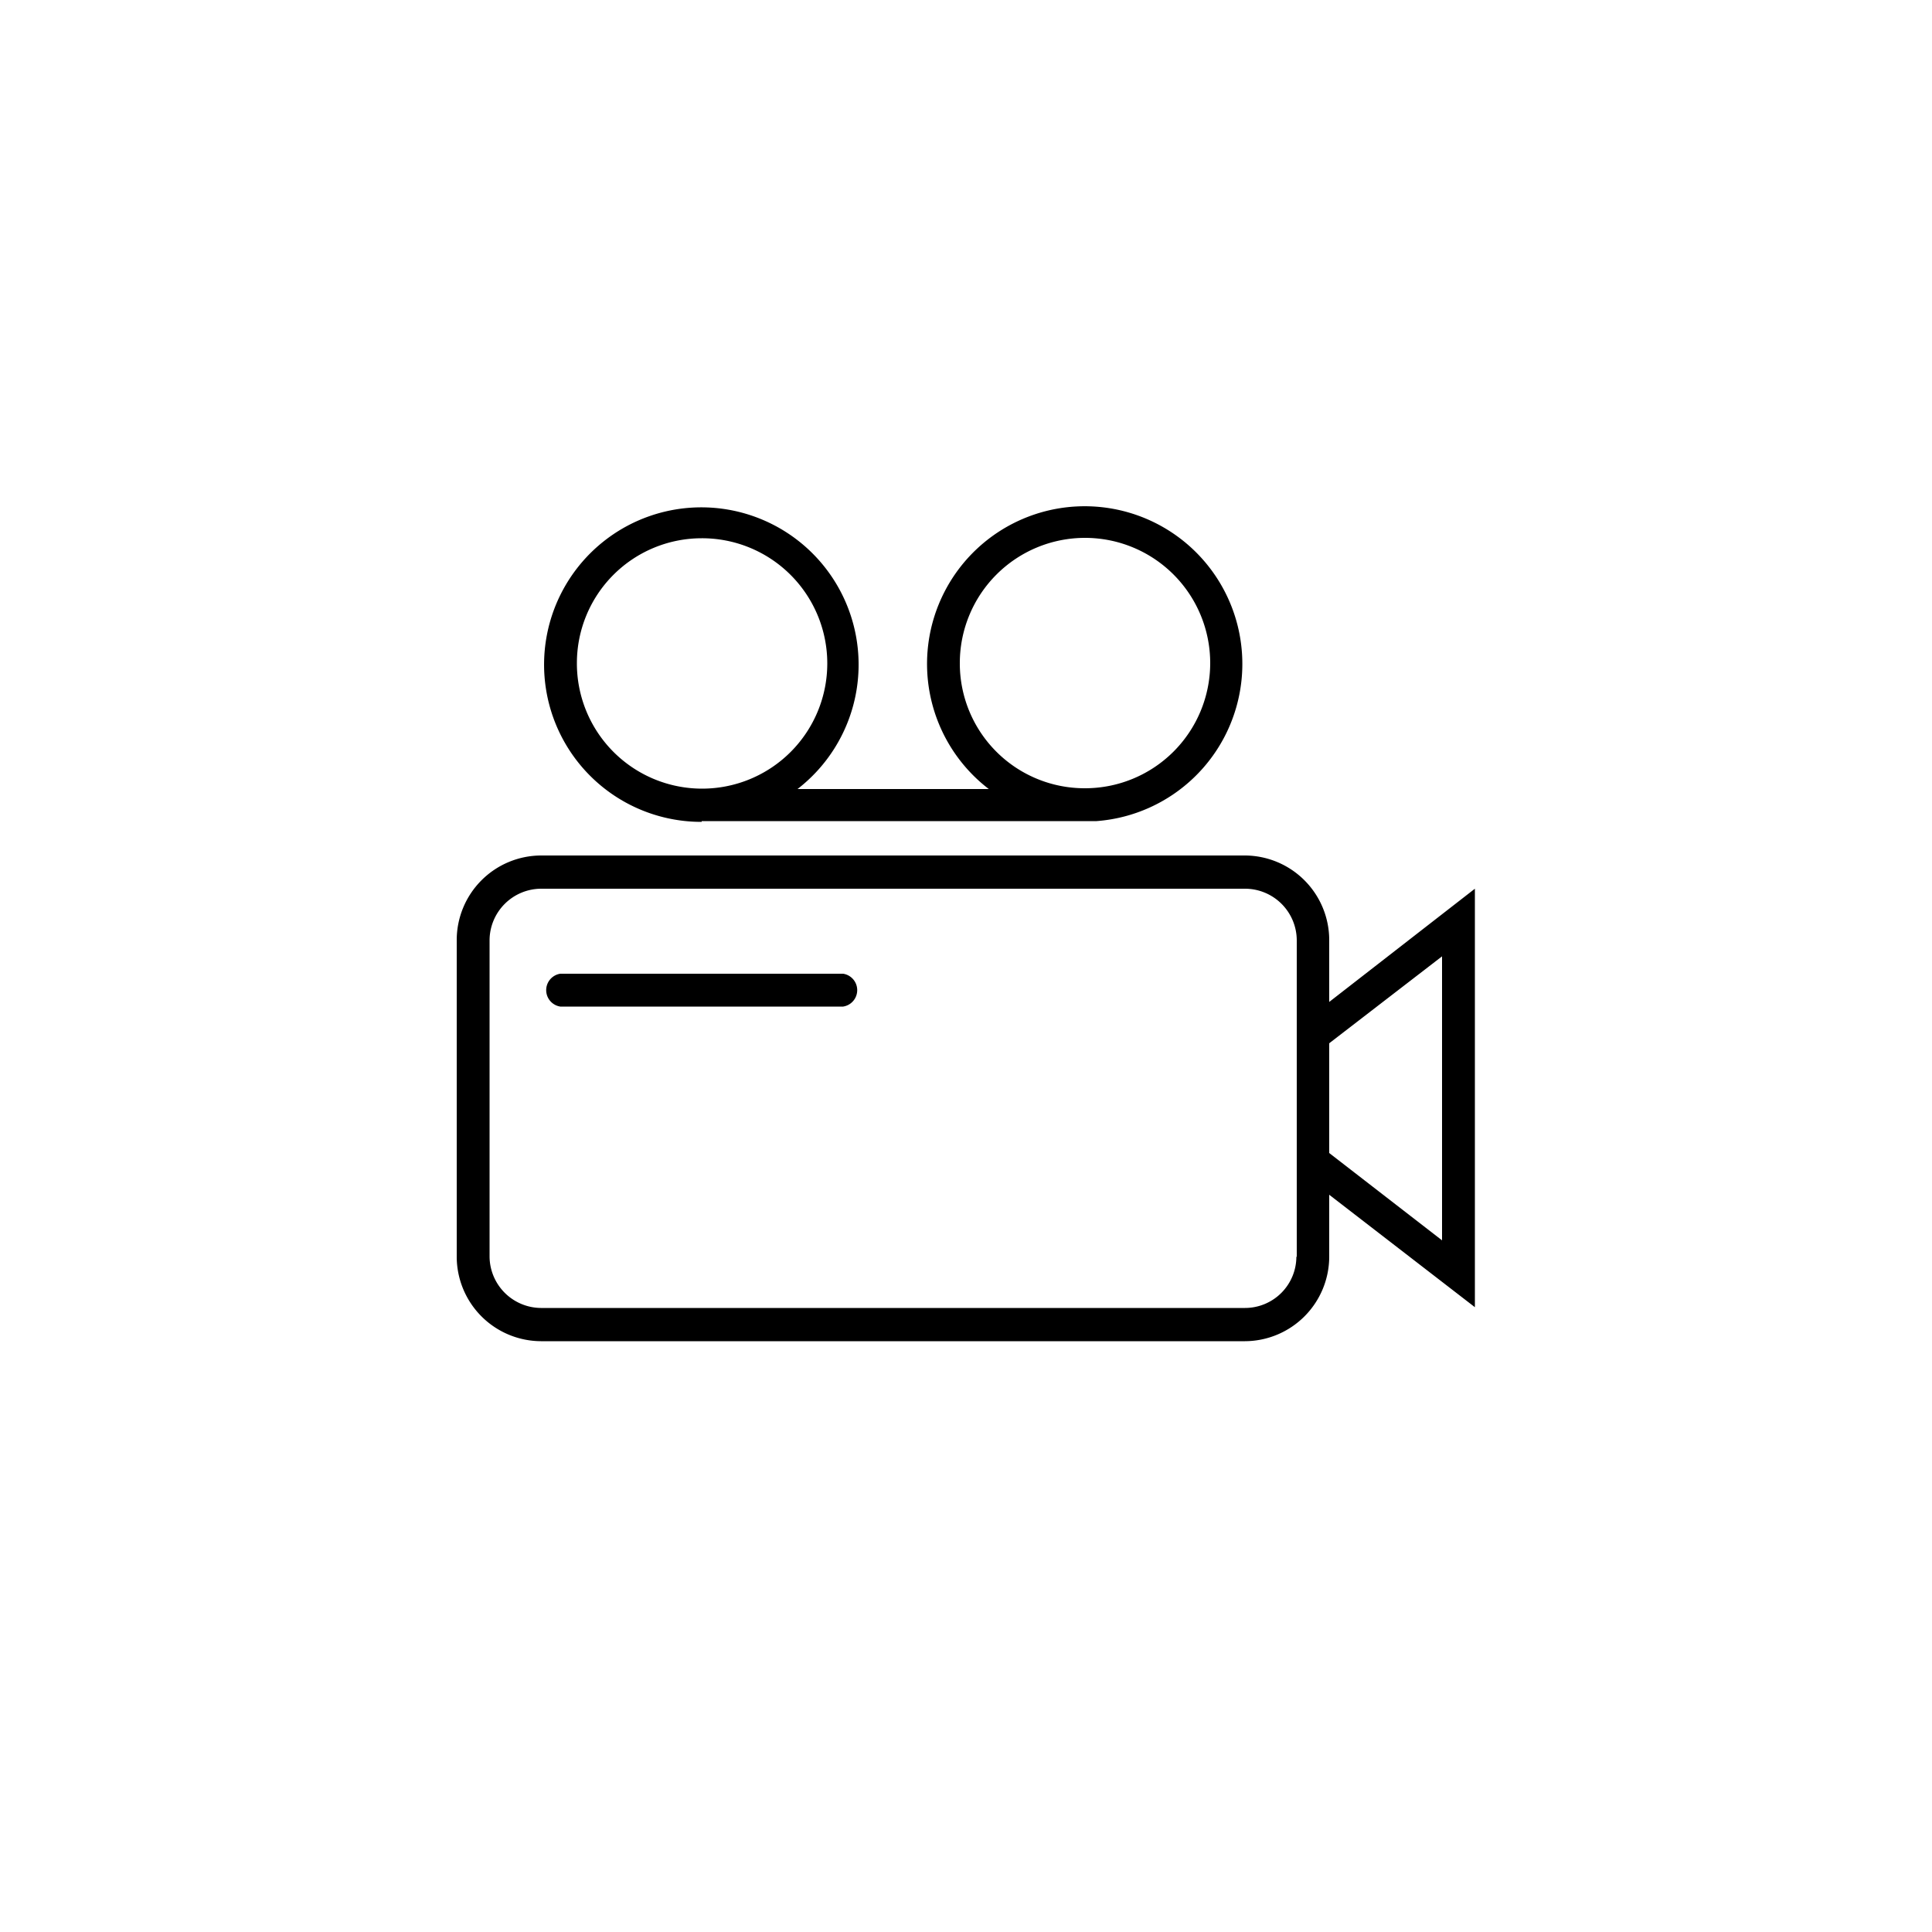 <svg id="圖層_1" data-name="圖層 1" xmlns="http://www.w3.org/2000/svg" viewBox="0 0 50 50"><defs></defs><path class="cls-1" d="M34.4,25.93v-1.6a2.19,2.19,0,0,0-2.18-2.19H14a2.19,2.19,0,0,0-2.18,2.19v8.19A2.19,2.19,0,0,0,14,34.71H32.22a2.19,2.19,0,0,0,2.18-2.19v-1.6l3.77,2.91V23Zm-.85,6.59a1.33,1.33,0,0,1-1.33,1.33H14a1.34,1.34,0,0,1-1.33-1.33V24.33A1.34,1.34,0,0,1,14,23H32.22a1.34,1.34,0,0,1,1.34,1.34v8.19Zm3.77-.42L34.4,29.84V27l2.92-2.25ZM18.16,21.25l10.22,0a4.08,4.08,0,1,0-2.79-.83H20.64a4.07,4.07,0,1,0-2.48.85Zm6.68-4.09a3.24,3.24,0,1,1,3.23,3.24A3.23,3.23,0,0,1,24.84,17.16Zm-6.68-3.23a3.24,3.24,0,1,1-3.23,3.23A3.23,3.23,0,0,1,18.16,13.93ZM21.82,25.2H14.5a.43.43,0,0,0,0,.85h7.32a.43.43,0,0,0,0-.85Z"/></svg>